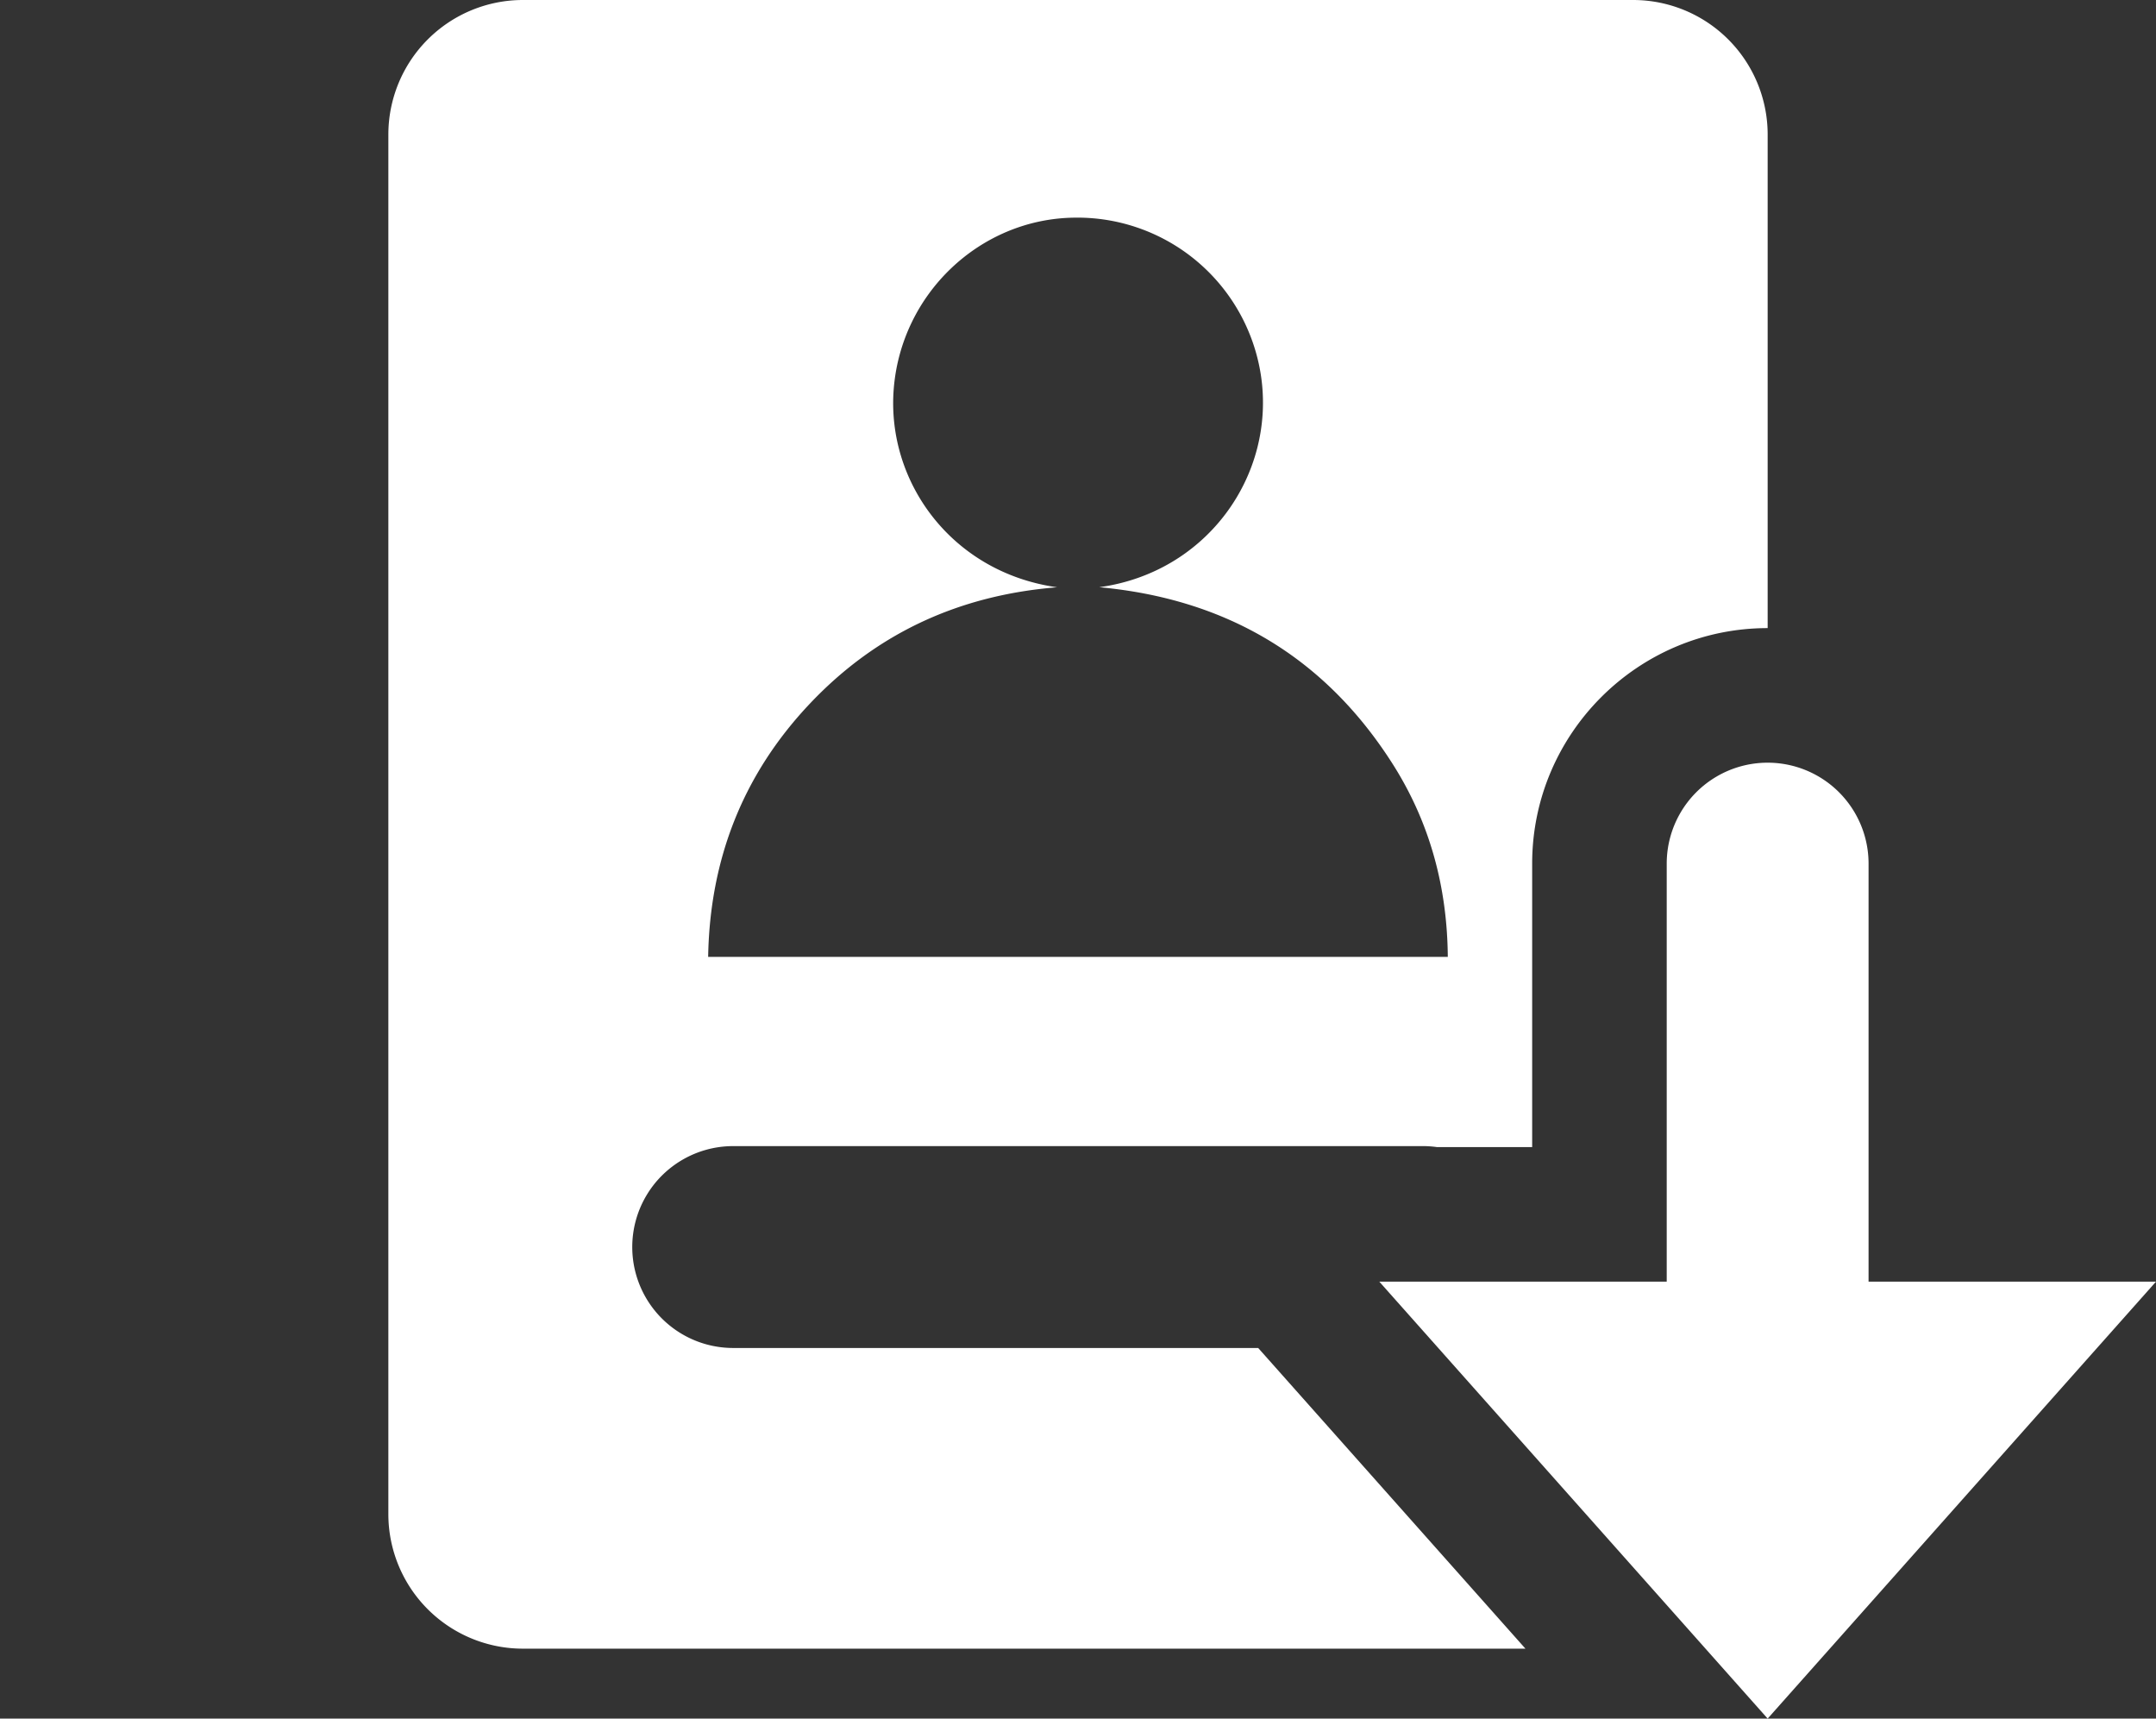 <svg xmlns="http://www.w3.org/2000/svg" viewBox="0 0 1281.75 1021.57"><rect x="0" y="0" width="1281.75" height="1021.57" fill="#333333" stroke="none"/><defs><style>.cls-1{fill:#fff;}</style></defs><g id="Layer_1" data-name="Layer 1"><path class="cls-1" d="M970.88,0h-660a80,80,0,0,0-80,80V900a80,80,0,0,0,80,80h596L748,801.27H435.88a60,60,0,0,1,0-120h410a59.67,59.67,0,0,1,8.28.57h56.72V513.36c0-77.2,62.79-140,140-140V80A80,80,0,0,0,970.88,0ZM421,568.78c1-58.06,20.68-108.54,60.63-150.69s89.18-64.38,146.82-69C566,340.32,526.84,286.59,531.34,231c4.59-56.65,51.27-100.55,106.58-101.61A110.39,110.39,0,0,1,749.59,222.9c9.07,59.3-31.93,117.4-96.08,126.15,75.17,6.89,133.91,41.31,174.48,105.14,22.06,34.72,32.4,73.14,32.73,114.59Z"/></g><g id="Layer_3" data-name="Layer 3"><path class="cls-1" d="M1281.75,761.84l-230.87,259.73L820,761.84H990.87V513.36a60,60,0,0,1,120,0V761.84Z"/></g></svg>